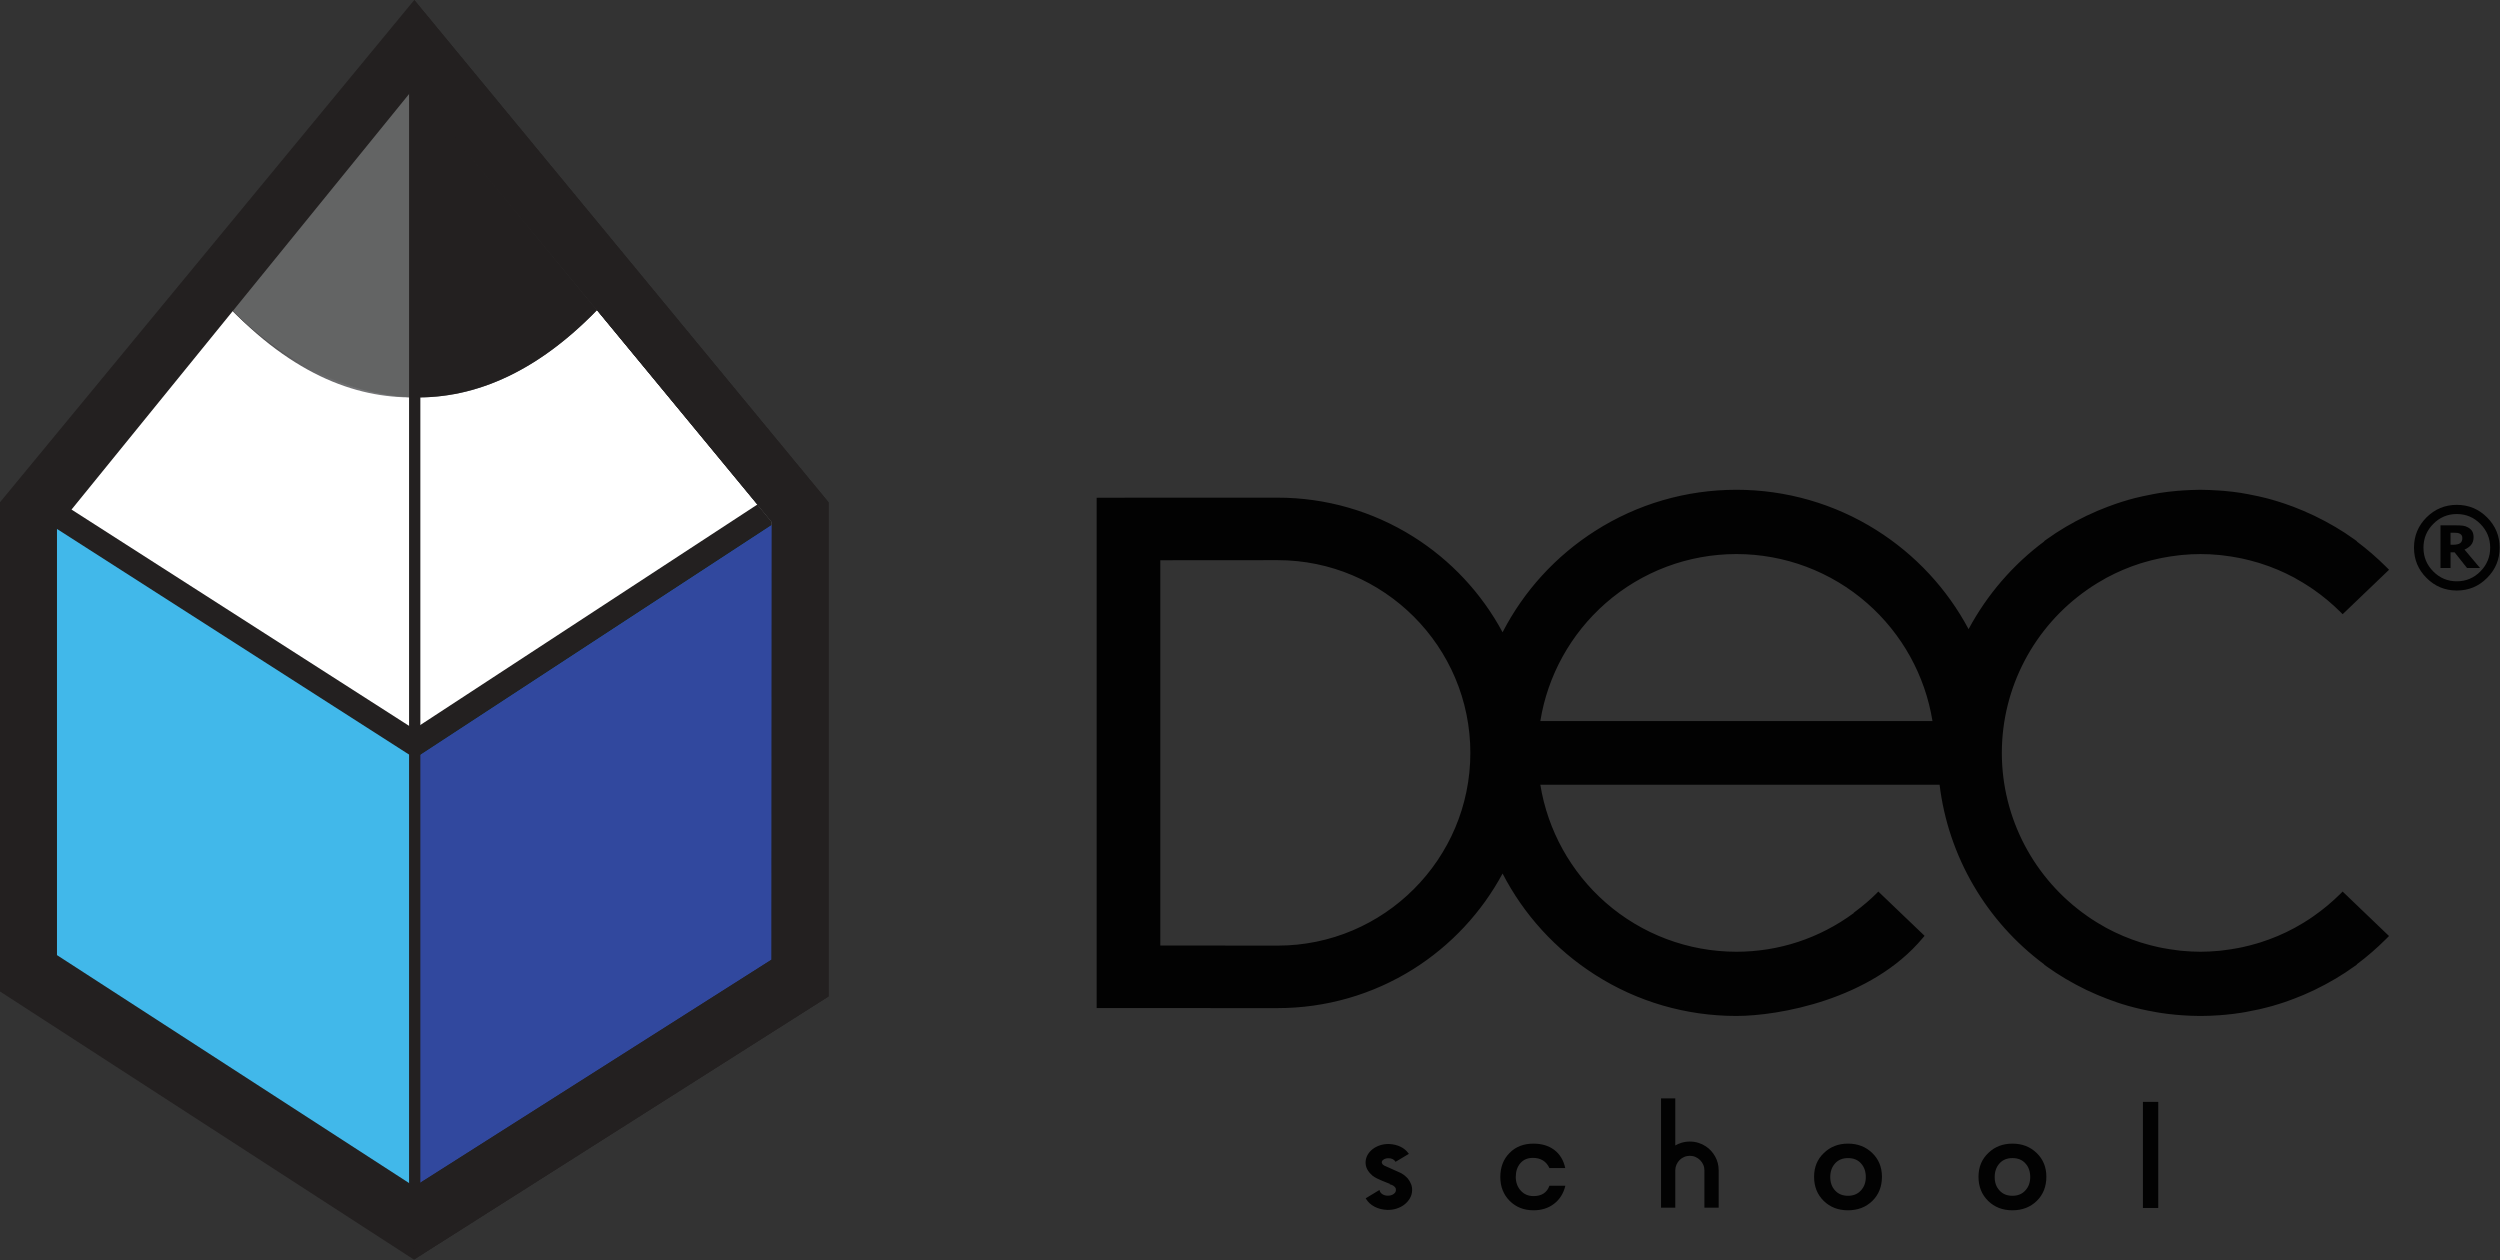 <?xml version="1.0" encoding="utf-8"?>
<!-- Generator: Adobe Illustrator 16.0.0, SVG Export Plug-In . SVG Version: 6.00 Build 0)  -->
<!DOCTYPE svg PUBLIC "-//W3C//DTD SVG 1.1//EN" "http://www.w3.org/Graphics/SVG/1.1/DTD/svg11.dtd">
<svg version="1.1" id="Layer_1" xmlns="http://www.w3.org/2000/svg" xmlns:xlink="http://www.w3.org/1999/xlink" x="0px" y="0px"
	 width="288.031px" height="145.198px" viewBox="0 0 288.031 145.198" enable-background="new 0 0 288.031 145.198"
	 xml:space="preserve">
<rect x="0" y="0" width="288.031" height="145.198" fill="#333333" stroke="none"/>
<g>
	<defs>
		<rect id="SVGID_1_" width="392.113" height="276.198"/>
	</defs>
	<clipPath id="SVGID_2_">
		<use xlink:href="#SVGID_1_"  overflow="visible"/>
	</clipPath>
	<g clip-path="url(#SVGID_2_)">
		<defs>
			<rect id="SVGID_3_" width="392.113" height="276.198"/>
		</defs>
		<clipPath id="SVGID_4_">
			<use xlink:href="#SVGID_3_"  overflow="visible"/>
		</clipPath>
		<path clip-path="url(#SVGID_4_)" fill="#020202" d="M215.703,132.839c-0.748-0.725-1.674-1.079-2.793-1.079
			c-1.102,0-2.029,0.354-2.775,1.079c-0.755,0.716-1.13,1.627-1.13,2.735c0,1.127,0.364,2.048,1.101,2.776
			c0.732,0.724,1.666,1.091,2.805,1.091s2.078-0.367,2.809-1.082c0.736-0.722,1.104-1.652,1.104-2.785
			C216.822,134.466,216.449,133.555,215.703,132.839 M214.4,137.155c-0.369,0.414-0.867,0.613-1.49,0.613
			c-0.621,0-1.119-0.199-1.488-0.613c-0.371-0.4-0.553-0.914-0.553-1.54c0-0.636,0.182-1.159,0.553-1.573
			c0.369-0.413,0.867-0.616,1.488-0.616c0.637,0,1.139,0.203,1.498,0.612c0.371,0.403,0.555,0.926,0.555,1.577
			C214.963,136.241,214.773,136.755,214.4,137.155"/>
		<path clip-path="url(#SVGID_4_)" fill="#020202" d="M234.646,132.839c-0.748-0.725-1.674-1.079-2.793-1.079
			c-1.102,0-2.029,0.354-2.775,1.079c-0.755,0.716-1.13,1.627-1.13,2.735c0,1.127,0.364,2.048,1.101,2.776
			c0.732,0.724,1.666,1.091,2.805,1.091s2.078-0.367,2.809-1.082c0.736-0.722,1.104-1.652,1.104-2.785
			C235.766,134.466,235.393,133.555,234.646,132.839 M233.344,137.155c-0.369,0.414-0.867,0.613-1.49,0.613
			c-0.621,0-1.118-0.199-1.488-0.613c-0.371-0.4-0.553-0.914-0.553-1.54c0-0.636,0.182-1.159,0.553-1.573
			c0.37-0.413,0.867-0.616,1.488-0.616c0.637,0,1.139,0.203,1.498,0.612c0.371,0.403,0.555,0.926,0.555,1.577
			C233.906,136.241,233.717,136.755,233.344,137.155"/>
		<path clip-path="url(#SVGID_4_)" fill="#020202" d="M180.347,136.615c-0.211,0.885-0.648,1.578-1.301,2.076
			c-0.652,0.505-1.441,0.75-2.365,0.75c-1.109,0-2.027-0.362-2.748-1.086c-0.717-0.722-1.078-1.64-1.078-2.749
			c0-1.137,0.355-2.055,1.06-2.768c0.702-0.717,1.618-1.078,2.75-1.078c0.952,0,1.748,0.236,2.381,0.705
			c0.664,0.491,1.09,1.196,1.291,2.113h-1.824c-0.361-0.782-1.002-1.176-1.904-1.176c-0.625,0-1.112,0.215-1.455,0.627
			c-0.35,0.409-0.518,0.941-0.518,1.577c0,0.614,0.188,1.136,0.563,1.558c0.38,0.429,0.875,0.64,1.482,0.64
			c0.934,0,1.545-0.394,1.832-1.189H180.347z"/>
		<path clip-path="url(#SVGID_4_)" fill="#020202" d="M162.124,135.852c0.151,0.186,0.27,0.39,0.355,0.609
			c0.087,0.219,0.125,0.451,0.114,0.693c-0.01,0.308-0.091,0.593-0.243,0.854c-0.15,0.261-0.349,0.49-0.597,0.686
			c-0.248,0.196-0.54,0.347-0.874,0.455c-0.335,0.106-0.685,0.155-1.052,0.146c-0.518-0.019-0.983-0.135-1.398-0.35
			c-0.416-0.214-0.731-0.499-0.947-0.854l1.392-0.84c0.053,0.168,0.172,0.31,0.355,0.427c0.183,0.116,0.399,0.175,0.647,0.175
			c0.28,0.01,0.525-0.059,0.736-0.203c0.211-0.145,0.316-0.324,0.316-0.539c0-0.065-0.006-0.112-0.017-0.14v-0.028
			c-0.011-0.019-0.016-0.035-0.016-0.049c0-0.014-0.005-0.03-0.016-0.049c-0.075-0.159-0.216-0.289-0.421-0.392
			c-0.031-0.019-0.08-0.038-0.146-0.056l0.017-0.014c-0.151-0.075-0.318-0.147-0.502-0.217c-0.183-0.07-0.369-0.144-0.558-0.224
			c-0.188-0.079-0.374-0.163-0.557-0.252c-0.184-0.089-0.357-0.194-0.518-0.315v-0.014l-0.049-0.042
			c-0.226-0.187-0.404-0.404-0.534-0.651c-0.129-0.247-0.188-0.511-0.178-0.791c0.011-0.28,0.087-0.542,0.227-0.784
			c0.14-0.243,0.325-0.453,0.558-0.63c0.232-0.177,0.504-0.317,0.816-0.42c0.313-0.102,0.649-0.149,1.004-0.14
			c0.463,0.019,0.881,0.117,1.254,0.294c0.371,0.177,0.665,0.416,0.881,0.714l-1.36,0.812c-0.063-0.102-0.169-0.191-0.314-0.266
			c-0.146-0.075-0.311-0.112-0.493-0.112c-0.249-0.01-0.462,0.042-0.64,0.154c-0.178,0.112-0.266,0.247-0.266,0.406
			c0,0.047,0.004,0.08,0.016,0.098c0.022,0.103,0.074,0.192,0.161,0.266c0.087,0.075,0.195,0.136,0.323,0.182
			c0.206,0.103,0.44,0.208,0.705,0.315c0.264,0.107,0.53,0.227,0.8,0.357c0.195,0.075,0.388,0.182,0.582,0.322l0.082,0.07
			C161.876,135.6,161.995,135.712,162.124,135.852"/>
		<path clip-path="url(#SVGID_4_)" fill="#020202" d="M159.911,139.397l-0.086-0.002c-0.533-0.019-1.017-0.141-1.443-0.361
			c-0.429-0.221-0.76-0.52-0.985-0.89l-0.052-0.086l1.586-0.957l0.038,0.121c0.047,0.145,0.149,0.267,0.313,0.373
			c0.167,0.105,0.367,0.159,0.594,0.159l0.053,0.001c0.236,0,0.447-0.064,0.627-0.187c0.183-0.126,0.271-0.275,0.271-0.457
			c0-0.074-0.008-0.099-0.01-0.104l-0.005-0.04c-0.011-0.025-0.016-0.049-0.016-0.072c-0.073-0.145-0.196-0.258-0.383-0.353
			c-0.021-0.012-0.057-0.028-0.128-0.049l-0.182-0.052l0.041-0.035c-0.11-0.05-0.228-0.098-0.352-0.145
			c-0.185-0.071-0.372-0.146-0.562-0.227c-0.185-0.077-0.375-0.163-0.562-0.254c-0.19-0.092-0.37-0.201-0.534-0.324l-0.04-0.03
			v-0.019l-0.015-0.012c-0.232-0.193-0.421-0.421-0.557-0.679c-0.136-0.264-0.201-0.547-0.189-0.842
			c0.012-0.295,0.093-0.575,0.24-0.83c0.146-0.253,0.342-0.476,0.584-0.659c0.239-0.184,0.524-0.33,0.846-0.436
			c0.297-0.097,0.617-0.146,0.951-0.146l0.086,0.001c0.479,0.019,0.912,0.122,1.295,0.303c0.385,0.184,0.693,0.435,0.92,0.746
			l0.063,0.087l-1.537,0.919l-0.052-0.083c-0.054-0.086-0.146-0.163-0.275-0.229c-0.131-0.068-0.281-0.102-0.448-0.102l-0.059-0.001
			c-0.202,0-0.38,0.047-0.527,0.141c-0.149,0.093-0.22,0.197-0.22,0.32c0,0.038,0.004,0.051,0.004,0.051l0.01,0.027
			c0.017,0.082,0.059,0.151,0.129,0.21c0.076,0.068,0.175,0.122,0.291,0.163c0.213,0.107,0.44,0.209,0.709,0.318
			c0.262,0.107,0.534,0.228,0.806,0.36c0.193,0.073,0.397,0.186,0.597,0.33l0.088,0.076c0.106,0.082,0.23,0.2,0.364,0.343
			c0.161,0.199,0.285,0.413,0.375,0.642c0.091,0.23,0.131,0.476,0.12,0.733c-0.01,0.321-0.096,0.624-0.255,0.9
			c-0.159,0.272-0.369,0.513-0.624,0.714c-0.254,0.202-0.559,0.361-0.905,0.471C160.593,139.347,160.257,139.397,159.911,139.397
			 M157.622,138.125c0.203,0.3,0.489,0.546,0.852,0.732c0.399,0.207,0.856,0.321,1.357,0.34l0.08,0.001
			c0.325,0,0.641-0.048,0.938-0.143c0.322-0.105,0.605-0.252,0.841-0.439c0.236-0.185,0.429-0.406,0.575-0.657
			c0.142-0.247,0.218-0.518,0.228-0.808c0.01-0.229-0.025-0.448-0.105-0.652c-0.082-0.209-0.198-0.405-0.341-0.584
			c-0.122-0.131-0.238-0.24-0.34-0.319l-0.085-0.075c-0.18-0.128-0.367-0.232-0.553-0.302c-0.275-0.134-0.543-0.253-0.802-0.359
			c-0.273-0.111-0.506-0.214-0.711-0.319c-0.129-0.045-0.248-0.112-0.344-0.195c-0.099-0.084-0.162-0.188-0.191-0.307
			c-0.014-0.033-0.022-0.075-0.022-0.133c0-0.194,0.106-0.359,0.314-0.49c0.18-0.113,0.393-0.171,0.634-0.171l0.063,0.002h0.001
			c0.194,0,0.375,0.041,0.534,0.123c0.124,0.064,0.223,0.138,0.296,0.223l1.184-0.709c-0.198-0.243-0.46-0.443-0.776-0.596
			c-0.357-0.169-0.767-0.265-1.215-0.284l-0.08-0.001c-0.312,0-0.611,0.046-0.889,0.137c-0.3,0.099-0.566,0.235-0.787,0.404
			c-0.22,0.169-0.399,0.37-0.531,0.601c-0.132,0.227-0.203,0.475-0.213,0.738c-0.012,0.26,0.045,0.509,0.166,0.741
			c0.123,0.233,0.294,0.442,0.508,0.619l0.086,0.083c0.143,0.104,0.298,0.197,0.461,0.276c0.182,0.087,0.366,0.171,0.553,0.25
			c0.188,0.079,0.373,0.153,0.555,0.222c0.185,0.071,0.357,0.145,0.511,0.221l0.138,0.069l-0.004,0.003l0.001,0.001
			c0.219,0.111,0.376,0.258,0.461,0.436c0.015,0.027,0.025,0.06,0.025,0.092l0.016,0.061c0.011,0.039,0.017,0.09,0.017,0.155
			c0,0.249-0.121,0.458-0.359,0.621c-0.215,0.148-0.463,0.222-0.74,0.222l-0.057-0.001c-0.262,0-0.498-0.063-0.697-0.19
			c-0.16-0.102-0.278-0.225-0.35-0.366L157.622,138.125z"/>
		<path clip-path="url(#SVGID_4_)" fill="#020202" d="M196.47,132.153c0.439,0.29,0.789,0.67,1.051,1.142
			c0.262,0.47,0.393,0.986,0.393,1.546v4.201h-1.443v-1.513v-2.688c0-0.243-0.047-0.471-0.139-0.686
			c-0.093-0.214-0.222-0.403-0.386-0.566c-0.162-0.164-0.352-0.292-0.567-0.385c-0.215-0.094-0.443-0.141-0.685-0.141
			c-0.243,0-0.475,0.047-0.694,0.141c-0.218,0.093-0.408,0.221-0.566,0.385c-0.159,0.163-0.285,0.352-0.379,0.566
			c-0.093,0.215-0.14,0.443-0.14,0.686v2.688v1.513h-1.442v-4.201v-8.19h1.442v5.502c0.252-0.168,0.531-0.298,0.833-0.392
			c0.303-0.092,0.619-0.139,0.946-0.139c0.326,0,0.64,0.047,0.945,0.139C195.941,131.855,196.218,131.985,196.47,132.153"/>
		<path clip-path="url(#SVGID_4_)" fill="#020202" d="M198.013,139.141h-1.643v-4.3c0-0.227-0.044-0.445-0.131-0.646
			c-0.089-0.202-0.211-0.382-0.365-0.536c-0.155-0.154-0.335-0.276-0.535-0.363c-0.404-0.176-0.89-0.176-1.3,0
			c-0.206,0.087-0.386,0.209-0.535,0.362c-0.15,0.153-0.27,0.334-0.359,0.537c-0.087,0.201-0.131,0.419-0.131,0.646v4.3h-1.642
			v-12.59h1.642v5.421c0.216-0.126,0.452-0.228,0.703-0.306c0.625-0.192,1.323-0.192,1.95,0c0.313,0.097,0.602,0.233,0.859,0.404
			c0.451,0.298,0.815,0.694,1.081,1.176c0.27,0.483,0.405,1.02,0.405,1.595V139.141z M196.57,138.942h1.242v-4.102
			c0-0.541-0.128-1.044-0.38-1.498c-0.251-0.454-0.593-0.826-1.018-1.107c-0.239-0.16-0.512-0.288-0.808-0.379
			c-0.587-0.18-1.245-0.18-1.831,0c-0.295,0.091-0.566,0.219-0.807,0.379l-0.156,0.104v-5.589h-1.241v12.191h1.241v-4.102
			c0-0.254,0.051-0.499,0.149-0.726c0.098-0.225,0.232-0.426,0.398-0.596c0.168-0.173,0.369-0.31,0.6-0.407
			c0.461-0.197,1.006-0.197,1.459,0c0.222,0.097,0.423,0.233,0.596,0.406c0.171,0.171,0.308,0.372,0.408,0.597
			c0.097,0.227,0.146,0.472,0.146,0.726V138.942z"/>
		<rect x="246.891" y="126.951" clip-path="url(#SVGID_4_)" fill="#020202" width="1.768" height="12.222"/>
		<path clip-path="url(#SVGID_4_)" fill="#020202" d="M253.441,116.865c-0.641-0.005-1.291-0.032-2.012-0.082
			c-0.238-0.019-0.461-0.028-0.67-0.056c-0.673-0.057-1.281-0.13-1.854-0.215c-0.194-0.028-0.383-0.065-0.574-0.102l-0.232-0.045
			c-0.381-0.064-0.759-0.146-1.133-0.227l-0.202-0.046c-0.247-0.055-0.493-0.108-0.739-0.177c-0.486-0.118-0.974-0.259-1.487-0.423
			c-0.336-0.104-0.688-0.226-1.119-0.376c-0.193-0.073-0.394-0.146-0.581-0.218c-0.757-0.285-1.492-0.594-2.198-0.925l-0.067-0.037
			c-0.04-0.02-0.084-0.037-0.124-0.065c-1.634-0.781-3.161-1.686-4.539-2.675l-0.143-0.106l0.016-0.023
			c-6.772-4.962-11.191-12.538-12.151-20.844h-46.384c1.696,11.203,11.469,19.619,22.811,19.619c4.949,0,9.683-1.574,13.699-4.543
			v-0.043l0.075-0.056c0.957-0.715,1.759-1.401,2.447-2.086l0.133-0.129l5.063,4.844l-0.111,0.135
			c-5.883,7.042-16.51,8.901-21.306,8.901c-11.507,0-21.793-6.362-26.942-16.631c-5.058,9.71-14.955,15.725-25.918,15.725
			c-0.197,0-20.383-0.008-20.479-0.008l-0.183-0.004V57.533l0.183-0.003c0.089,0,20.282-0.006,20.479-0.006
			c10.963,0,20.86,6.016,25.918,15.726c5.149-10.27,15.435-16.634,26.942-16.634c11.325,0,21.534,6.228,26.747,16.274
			c2.143-4.124,5.242-7.734,8.978-10.47l0.127-0.13c1.378-0.991,2.905-1.897,4.543-2.684c0.04-0.022,0.089-0.041,0.128-0.063
			l0.063-0.023c0.694-0.332,1.43-0.649,2.194-0.936c0.188-0.073,0.388-0.146,0.581-0.217c0.368-0.13,0.74-0.26,1.119-0.375
			c0.522-0.167,1.013-0.306,1.487-0.429c0.275-0.069,0.555-0.133,0.836-0.194l0.105-0.025c0.374-0.082,0.752-0.157,1.133-0.227
			l0.275-0.051c0.176-0.035,0.354-0.065,0.531-0.094c0.563-0.086,1.174-0.158,1.858-0.222c0.204-0.017,0.421-0.034,0.63-0.05
			c0.76-0.05,1.408-0.079,2.02-0.081l0.13-0.003l0.056,0.003c0.631,0.002,1.29,0.031,2.021,0.078
			c0.22,0.017,0.443,0.032,0.664,0.053c0.681,0.064,1.287,0.136,1.851,0.222c0.177,0.029,0.353,0.059,0.53,0.094l0.279,0.051
			c0.381,0.07,0.756,0.145,1.127,0.227l0.08,0.02c0.291,0.062,0.578,0.126,0.867,0.199c0.473,0.123,0.961,0.262,1.488,0.429
			c0.413,0.124,0.813,0.266,1.12,0.375c0.149,0.055,0.302,0.114,0.452,0.168l0.134,0.049c0.748,0.285,1.483,0.598,2.192,0.936
			l0.19,0.086c1.638,0.793,3.169,1.695,4.54,2.684l0.152,0.111l-0.02,0.027c1.237,0.898,2.436,1.934,3.577,3.078l0.134,0.137
			l-5.078,4.857l-0.131-0.127c-0.961-0.953-2.007-1.828-3.107-2.596l-0.116-0.083c-0.123-0.08-0.24-0.163-0.358-0.241
			c-0.482-0.314-0.968-0.608-1.443-0.877l-0.146-0.084c-0.063-0.037-0.117-0.07-0.179-0.102c-1.245-0.669-2.569-1.231-3.935-1.665
			c-0.084-0.024-0.371-0.105-0.371-0.105c-0.558-0.168-1.129-0.317-1.705-0.442c-0.166-0.035-0.33-0.068-0.494-0.1
			c-0.523-0.103-1.098-0.191-1.741-0.267c-0.069-0.008-0.125-0.014-0.188-0.024c-0.084-0.011-0.168-0.021-0.256-0.029
			c-0.775-0.074-1.5-0.109-2.209-0.109c-0.711,0-1.433,0.035-2.211,0.109c-0.084,0.008-0.174,0.022-0.252,0.029l-0.188,0.024
			c-0.641,0.076-1.213,0.164-1.738,0.267c-0.166,0.032-0.334,0.065-0.492,0.1c-0.58,0.125-1.152,0.274-1.708,0.442
			c0,0-0.31,0.087-0.374,0.109c-1.371,0.43-2.691,0.992-3.937,1.663c-0.062,0.034-0.118,0.067-0.182,0.104
			c-0.045,0.026-0.09,0.053-0.14,0.08c-0.51,0.288-0.993,0.582-1.444,0.877c-0.158,0.106-0.315,0.215-0.474,0.324
			c-6.219,4.327-9.938,11.415-9.938,18.966c0,7.548,3.719,14.639,9.938,18.962c0.177,0.121,0.323,0.223,0.474,0.328
			c0.445,0.292,0.93,0.583,1.444,0.875c0.05,0.03,0.096,0.053,0.149,0.086c0.06,0.036,0.11,0.063,0.172,0.102
			c1.249,0.666,2.573,1.225,3.937,1.664c0.078,0.022,0.158,0.041,0.24,0.066l0.131,0.036c0.559,0.169,1.131,0.315,1.711,0.443
			c0.16,0.037,0.328,0.068,0.492,0.105c0.533,0.102,1.104,0.19,1.745,0.262l0.175,0.022c0.084,0.012,0.174,0.025,0.258,0.032
			c0.789,0.079,1.512,0.116,2.211,0.116s1.42-0.037,2.209-0.116c0.088-0.007,0.172-0.02,0.256-0.032l0.188-0.022
			c0.636-0.072,1.208-0.16,1.741-0.262c0.164-0.037,0.328-0.068,0.494-0.105c0.576-0.128,1.147-0.274,1.705-0.443l0.043-0.01
			c0.107-0.033,0.217-0.063,0.328-0.092c1.365-0.439,2.689-0.998,3.935-1.664c0.054-0.029,0.11-0.066,0.17-0.098
			c0.05-0.031,0.103-0.06,0.155-0.09c0.484-0.274,0.968-0.566,1.443-0.875c0.108-0.072,0.217-0.152,0.328-0.224l0.146-0.104
			c1.101-0.769,2.154-1.638,3.107-2.591l0.131-0.129l5.078,4.857l-0.134,0.133c-1.142,1.148-2.34,2.18-3.577,3.087l-0.133,0.134
			c-1.371,0.989-2.902,1.894-4.54,2.679c-0.034,0.024-0.19,0.086-0.19,0.086c-0.717,0.343-1.457,0.655-2.192,0.937l-0.065,0.022
			c-0.172,0.07-0.345,0.138-0.521,0.196c-0.435,0.15-0.784,0.272-1.12,0.376c-0.518,0.164-1.001,0.305-1.488,0.423
			c-0.254,0.069-0.509,0.122-0.771,0.182l-0.168,0.041c-0.379,0.081-0.754,0.163-1.135,0.227l-0.238,0.045
			c-0.188,0.037-0.377,0.074-0.571,0.102c-0.571,0.085-1.176,0.158-1.851,0.215c-0.221,0.028-0.444,0.037-0.664,0.056
			c-0.727,0.05-1.375,0.077-1.989,0.082h-0.088H253.441z M147.197,109.136c12.353,0,22.394-10.048,22.394-22.393
			c0-12.348-10.041-22.393-22.394-22.393c-0.047,0-8.894,0.004-13.702,0.008v44.765C138.304,109.13,147.15,109.136,147.197,109.136
			 M222.864,83.261c-1.7-11.201-11.468-19.616-22.807-19.616c-11.342,0-21.115,8.415-22.811,19.616H222.864z"/>
		<path clip-path="url(#SVGID_4_)" fill="#020202" d="M253.543,56.805c0.035,0,0.065,0.004,0.088,0.004
			c0.664,0.002,1.324,0.032,1.979,0.077c0.22,0.016,0.438,0.032,0.655,0.052c0.621,0.055,1.23,0.128,1.848,0.222
			c0.266,0.039,0.534,0.094,0.797,0.143c0.379,0.068,0.756,0.144,1.127,0.227c0.316,0.066,0.625,0.137,0.934,0.216
			c0.496,0.126,0.99,0.27,1.48,0.424c0.379,0.117,0.748,0.244,1.114,0.375c0.194,0.069,0.388,0.145,0.584,0.215
			c0.737,0.281,1.464,0.593,2.177,0.929c0.063,0.026,0.125,0.057,0.184,0.085c1.584,0.765,3.103,1.648,4.519,2.668l-0.019,0.029
			c1.324,0.953,2.556,2.019,3.701,3.169l-4.808,4.599c-0.966-0.959-2.015-1.837-3.134-2.617c-0.163-0.11-0.314-0.22-0.479-0.325
			c-0.472-0.312-0.959-0.607-1.451-0.884c-0.115-0.059-0.221-0.127-0.33-0.188c-1.254-0.678-2.586-1.239-3.969-1.678
			c-0.123-0.036-0.242-0.07-0.369-0.107c-0.563-0.169-1.142-0.318-1.723-0.444c-0.168-0.037-0.33-0.068-0.496-0.102
			c-0.578-0.114-1.166-0.201-1.759-0.271c-0.146-0.014-0.291-0.039-0.446-0.051c-0.734-0.072-1.47-0.112-2.226-0.112
			c-0.755,0-1.493,0.04-2.229,0.112c-0.15,0.012-0.297,0.037-0.443,0.051c-0.596,0.07-1.178,0.157-1.756,0.271
			c-0.17,0.034-0.334,0.065-0.498,0.102c-0.58,0.126-1.157,0.275-1.721,0.444c-0.125,0.037-0.252,0.071-0.371,0.107
			c-1.38,0.439-2.708,1-3.967,1.678c-0.114,0.061-0.217,0.129-0.329,0.188c-0.497,0.277-0.982,0.572-1.456,0.884
			c-0.161,0.105-0.316,0.215-0.477,0.325c-6.045,4.208-10.015,11.196-10.015,19.121c0,7.919,3.97,14.912,10.015,19.121
			c0.16,0.107,0.315,0.217,0.477,0.326c0.474,0.311,0.959,0.603,1.456,0.88c0.112,0.062,0.215,0.129,0.329,0.189
			c1.259,0.675,2.587,1.238,3.967,1.675c0.119,0.037,0.246,0.074,0.371,0.111c0.563,0.17,1.141,0.315,1.721,0.445
			c0.164,0.036,0.328,0.064,0.498,0.1c0.578,0.109,1.16,0.201,1.756,0.271c0.146,0.016,0.293,0.041,0.443,0.053
			c0.736,0.072,1.475,0.113,2.229,0.113c0.756,0,1.491-0.041,2.226-0.113c0.155-0.012,0.301-0.037,0.446-0.053
			c0.593-0.07,1.181-0.162,1.759-0.271c0.166-0.036,0.328-0.064,0.496-0.1c0.581-0.13,1.159-0.275,1.723-0.445
			c0.127-0.037,0.246-0.074,0.369-0.111c1.383-0.437,2.715-1,3.969-1.675c0.109-0.06,0.215-0.127,0.33-0.189
			c0.492-0.277,0.979-0.569,1.451-0.88c0.164-0.109,0.315-0.219,0.479-0.326c1.119-0.784,2.168-1.658,3.134-2.618l4.808,4.596
			c-1.146,1.154-2.377,2.223-3.701,3.169l0.019,0.032c-1.416,1.02-2.935,1.9-4.519,2.666c-0.059,0.029-0.121,0.057-0.184,0.09
			c-0.713,0.336-1.439,0.644-2.177,0.923c-0.196,0.073-0.39,0.145-0.584,0.217c-0.366,0.128-0.735,0.254-1.114,0.372
			c-0.49,0.158-0.984,0.296-1.48,0.422c-0.309,0.082-0.617,0.154-0.934,0.218c-0.371,0.086-0.748,0.159-1.127,0.228
			c-0.263,0.049-0.531,0.104-0.797,0.145c-0.617,0.094-1.227,0.162-1.848,0.217c-0.217,0.024-0.436,0.036-0.655,0.056
			c-0.655,0.04-1.315,0.073-1.979,0.077h-0.088h-0.021h-0.024h-0.084c-0.668-0.004-1.326-0.037-1.976-0.077
			c-0.218-0.02-0.442-0.032-0.66-0.056c-0.622-0.055-1.235-0.123-1.84-0.217c-0.272-0.041-0.537-0.096-0.804-0.145
			c-0.379-0.069-0.754-0.142-1.127-0.228c-0.313-0.064-0.627-0.136-0.936-0.218c-0.498-0.126-0.992-0.264-1.483-0.422
			c-0.373-0.118-0.738-0.244-1.107-0.372c-0.197-0.072-0.392-0.144-0.581-0.217c-0.739-0.279-1.471-0.587-2.177-0.923
			c-0.07-0.033-0.127-0.061-0.188-0.09c-1.587-0.766-3.106-1.646-4.518-2.666l0.017-0.032c-6.685-4.824-11.289-12.352-12.236-20.977
			h-46.77c1.606,11.299,11.289,19.993,23.029,19.993c5.213,0,10.009-1.735,13.888-4.638v-0.037c0.866-0.649,1.705-1.348,2.468-2.106
			l4.807,4.596c-5.43,6.503-15.416,8.832-21.162,8.832c-11.848,0-22.083-6.875-26.935-16.857
			c-4.787,9.464-14.591,15.952-25.925,15.952c-0.085,0-20.386-0.003-20.475-0.003v-3.916v-2.545V64.176v-4.895v-1.562
			c0.089,0,20.39-0.007,20.475-0.007c11.334,0,21.138,6.494,25.925,15.957c4.851-9.981,15.087-16.864,26.935-16.864
			c11.695,0,21.822,6.716,26.748,16.494c2.177-4.307,5.35-8.023,9.229-10.828l-0.017-0.029c1.411-1.02,2.931-1.903,4.518-2.668
			c0.062-0.028,0.118-0.059,0.188-0.085c0.706-0.336,1.438-0.648,2.177-0.929c0.189-0.072,0.384-0.146,0.581-0.215
			c0.369-0.131,0.734-0.258,1.107-0.375c0.491-0.154,0.985-0.298,1.483-0.424c0.309-0.079,0.623-0.15,0.936-0.216
			c0.373-0.083,0.748-0.159,1.127-0.227c0.267-0.049,0.531-0.104,0.804-0.143c0.604-0.094,1.218-0.167,1.84-0.222
			c0.218-0.02,0.442-0.036,0.66-0.052c0.649-0.045,1.308-0.075,1.976-0.077c0.028,0,0.053-0.004,0.084-0.004h0.018H253.543
			 M177.028,83.448h46.056c-1.603-11.297-11.287-19.991-23.027-19.991C188.317,63.457,178.634,72.151,177.028,83.448
			 M147.197,109.324c12.473,0,22.582-10.113,22.582-22.581c0-12.471-10.109-22.583-22.582-22.583c-0.046,0-9.126,0.006-13.891,0.01
			v45.142C138.071,109.318,147.151,109.324,147.197,109.324 M253.543,56.428h-0.021h-0.024c-0.017,0-0.037,0.004-0.06,0.004h-0.024
			c-0.613,0.003-1.263,0.03-2.006,0.078l-0.025,0.003c-0.211,0.016-0.424,0.03-0.637,0.049c-0.691,0.063-1.295,0.135-1.865,0.224
			c-0.182,0.031-0.361,0.064-0.539,0.095c-0.09,0.018-0.18,0.037-0.272,0.051c-0.422,0.078-0.795,0.154-1.14,0.23l-0.11,0.025
			c-0.274,0.061-0.562,0.122-0.843,0.194c-0.473,0.124-0.97,0.265-1.501,0.432c-0.414,0.127-0.813,0.269-1.118,0.38
			c-0.201,0.069-0.394,0.142-0.589,0.216c-0.764,0.29-1.511,0.606-2.209,0.941l-0.053,0.023c-0.049,0.022-0.098,0.043-0.142,0.067
			c-1.64,0.789-3.182,1.701-4.566,2.699l-0.286,0.203l0.017,0.028c-3.601,2.671-6.605,6.152-8.725,10.116
			c-2.487-4.661-6.151-8.599-10.635-11.419c-4.818-3.033-10.392-4.639-16.113-4.639c-5.801,0-11.432,1.642-16.291,4.749
			c-4.528,2.889-8.199,6.911-10.651,11.667c-2.418-4.497-5.965-8.297-10.301-11.021c-4.673-2.933-10.072-4.487-15.617-4.487
			c-0.197,0-20.39,0.006-20.481,0.006l-0.369,0.01v0.367v1.562v4.895v45.129v2.545v3.916v0.372l0.371,0.005
			c0.089,0,20.282,0.004,20.479,0.004c5.545,0,10.944-1.553,15.617-4.485c4.336-2.728,7.883-6.528,10.301-11.021
			c2.452,4.754,6.123,8.774,10.651,11.662c4.859,3.113,10.49,4.748,16.291,4.748c4.83,0,15.52-1.869,21.451-8.965l0.228-0.268
			l-0.254-0.242l-4.81-4.604l-0.266-0.255l-0.257,0.262c-0.687,0.68-1.479,1.36-2.431,2.069l-0.148,0.116v0.036
			c-3.964,2.916-8.635,4.452-13.514,4.452c-5.551,0-10.898-2.011-15.071-5.666c-4.013-3.521-6.677-8.33-7.52-13.576h45.999
			c0.996,8.238,5.372,15.745,12.064,20.707l-0.017,0.022l0.286,0.205c1.385,0.995,2.927,1.91,4.572,2.705
			c0.037,0.018,0.077,0.036,0.126,0.059l0.063,0.027c0.712,0.336,1.447,0.653,2.209,0.939c0.195,0.075,0.388,0.145,0.589,0.217
			c0.43,0.161,0.784,0.276,1.118,0.384c0.521,0.159,1.011,0.304,1.501,0.422c0.25,0.069,0.498,0.122,0.744,0.179l0.209,0.044
			c0.371,0.082,0.754,0.164,1.138,0.227l0.233,0.045c0.186,0.037,0.379,0.074,0.574,0.1c0.576,0.091,1.192,0.168,1.871,0.228
			c0.213,0.018,0.426,0.033,0.645,0.05l0.018,0.003c0.729,0.051,1.385,0.074,1.998,0.078h0.025h0.066h0.024h0.021h0.07h0.018
			c0.617-0.004,1.275-0.027,2.006-0.078c0.224-0.02,0.443-0.035,0.666-0.053c0.672-0.06,1.287-0.137,1.865-0.228
			c0.192-0.026,0.379-0.063,0.569-0.095l0.244-0.05c0.362-0.063,0.733-0.137,1.135-0.227l0.177-0.037
			c0.256-0.055,0.516-0.117,0.768-0.186c0.496-0.118,0.984-0.263,1.509-0.429c0.325-0.098,0.687-0.216,1.123-0.377
			c0.177-0.061,0.347-0.125,0.521-0.194l0.063-0.023c0.748-0.279,1.487-0.594,2.211-0.939c0.03-0.014,0.06-0.027,0.083-0.037
			c0.036-0.018,0.072-0.035,0.109-0.053c1.645-0.791,3.189-1.706,4.566-2.701l0.305-0.218l-0.018-0.022
			c1.182-0.881,2.344-1.889,3.448-2.994l0.265-0.272l-0.277-0.262l-4.803-4.604l-0.267-0.255l-0.257,0.262
			c-0.95,0.94-1.989,1.809-3.09,2.575l-0.146,0.102c-0.105,0.073-0.212,0.147-0.322,0.219c-0.467,0.312-0.945,0.6-1.431,0.867
			c-0.052,0.031-0.106,0.063-0.159,0.092c-0.057,0.031-0.109,0.067-0.162,0.092c-1.232,0.668-2.552,1.221-3.902,1.65
			c-0.106,0.038-0.215,0.067-0.326,0.097l-0.034,0.013c-0.563,0.166-1.132,0.31-1.7,0.437c-0.166,0.029-0.328,0.067-0.488,0.099
			c-0.535,0.102-1.098,0.188-1.728,0.268c-0.062,0.004-0.131,0.01-0.188,0.022c-0.09,0.005-0.168,0.018-0.252,0.031
			c-0.781,0.072-1.5,0.109-2.19,0.109c-0.692,0-1.407-0.037-2.192-0.109c-0.082-0.013-0.174-0.026-0.258-0.031
			c-0.057-0.012-0.119-0.018-0.182-0.022c-0.629-0.08-1.195-0.166-1.729-0.268c-0.156-0.032-0.322-0.07-0.482-0.099
			c-0.576-0.127-1.145-0.271-1.698-0.437l-0.132-0.043c-0.08-0.017-0.159-0.04-0.238-0.067c-1.348-0.429-2.662-0.982-3.898-1.65
			c-0.059-0.031-0.115-0.061-0.171-0.092c-0.048-0.029-0.101-0.061-0.152-0.092c-0.508-0.284-0.988-0.576-1.431-0.867
			c-0.151-0.096-0.297-0.201-0.441-0.305l-0.025-0.016c-6.171-4.294-9.857-11.324-9.857-18.811c0-7.487,3.687-14.52,9.857-18.812
			c0.155-0.109,0.309-0.215,0.467-0.321c0.444-0.295,0.929-0.586,1.436-0.868c0.047-0.027,0.094-0.054,0.144-0.086
			c0.056-0.035,0.116-0.066,0.175-0.099c1.235-0.666,2.548-1.221,3.902-1.652c0.063-0.018,0.135-0.04,0.204-0.057l0.162-0.05
			c0.554-0.165,1.122-0.312,1.694-0.434c0.164-0.036,0.33-0.07,0.486-0.1c0.528-0.104,1.092-0.191,1.729-0.268
			c0.063-0.006,0.125-0.014,0.189-0.021c0.076-0.01,0.168-0.024,0.25-0.03c0.77-0.076,1.489-0.109,2.192-0.109
			c0.706,0,1.42,0.033,2.19,0.109c0.084,0.006,0.162,0.02,0.252,0.028c0.058,0.009,0.127,0.017,0.188,0.023
			c0.634,0.077,1.203,0.164,1.728,0.268c0.162,0.03,0.322,0.064,0.488,0.097c0.568,0.125,1.137,0.272,1.693,0.437l0.109,0.03
			c0.082,0.028,0.174,0.053,0.258,0.08c1.357,0.428,2.67,0.983,3.908,1.649c0.051,0.028,0.11,0.063,0.164,0.097
			c0.055,0.03,0.1,0.057,0.151,0.088c0.479,0.264,0.96,0.557,1.431,0.868c0.125,0.078,0.236,0.158,0.354,0.24l0.121,0.081
			c1.095,0.762,2.134,1.628,3.084,2.575l0.257,0.258l0.267-0.254l4.803-4.602l0.277-0.263l-0.265-0.27
			c-1.104-1.104-2.267-2.11-3.448-2.991l0.018-0.026l-0.305-0.219c-1.377-0.997-2.922-1.906-4.574-2.702
			c-0.029-0.015-0.065-0.035-0.102-0.048l-0.083-0.039c-0.711-0.34-1.459-0.653-2.206-0.941l-0.132-0.05
			c-0.151-0.058-0.304-0.112-0.464-0.166c-0.305-0.111-0.7-0.253-1.123-0.38c-0.527-0.167-1.02-0.308-1.502-0.432
			c-0.288-0.072-0.579-0.139-0.87-0.202l-0.074-0.017c-0.372-0.082-0.747-0.157-1.135-0.23c-0.101-0.018-0.188-0.033-0.287-0.051
			c-0.175-0.034-0.351-0.067-0.526-0.095c-0.57-0.089-1.18-0.161-1.865-0.224c-0.223-0.019-0.442-0.033-0.662-0.049
			c-0.746-0.051-1.404-0.078-2.01-0.081h-0.022C253.586,56.432,253.565,56.428,253.543,56.428 M177.466,83.072
			c0.843-5.245,3.507-10.052,7.52-13.574c4.172-3.654,9.52-5.664,15.071-5.664c5.545,0,10.9,2.01,15.066,5.664
			c4.018,3.522,6.676,8.329,7.523,13.574H177.466z M133.682,64.547c4.847-0.008,13.469-0.01,13.515-0.01
			c12.246,0,22.206,9.961,22.206,22.206c0,12.242-9.96,22.204-22.206,22.204c-0.046,0-8.668-0.005-13.515-0.013V64.547z"/>
		<g opacity="0.7" clip-path="url(#SVGID_4_)">
			<g>
				<defs>
					<rect id="SVGID_5_" x="126.722" y="56.805" width="264.602" height="219.393"/>
				</defs>
				<clipPath id="SVGID_6_">
					<use xlink:href="#SVGID_5_"  overflow="visible"/>
				</clipPath>
			</g>
		</g>
		<path clip-path="url(#SVGID_4_)" fill="#020202" d="M287.99,63.098c0,1.364-0.485,2.526-1.45,3.488
			c-0.957,0.967-2.125,1.45-3.487,1.45c-1.359,0-2.523-0.483-3.49-1.45c-0.961-0.962-1.441-2.124-1.441-3.488
			c0-1.359,0.48-2.523,1.441-3.488c0.967-0.961,2.131-1.445,3.49-1.445c1.362,0,2.53,0.484,3.487,1.445
			C287.505,60.574,287.99,61.738,287.99,63.098 M286.9,63.098c0-1.058-0.377-1.97-1.125-2.732c-0.754-0.76-1.658-1.143-2.723-1.143
			c-1.061,0-1.964,0.383-2.716,1.143c-0.754,0.762-1.123,1.674-1.123,2.732c0,1.063,0.369,1.974,1.123,2.733
			c0.752,0.763,1.655,1.142,2.716,1.142c1.064,0,1.969-0.379,2.723-1.142C286.523,65.071,286.9,64.161,286.9,63.098 M285.727,65.438
			h-1.498l-1.426-1.803h-0.47v1.803h-1.159v-4.911h1.791c0.325,0,0.594,0.012,0.795,0.039c0.205,0.027,0.398,0.093,0.602,0.205
			c0.217,0.129,0.381,0.28,0.479,0.457c0.096,0.176,0.146,0.397,0.146,0.668c0,0.364-0.098,0.66-0.291,0.889
			c-0.194,0.226-0.451,0.406-0.754,0.534L285.727,65.438z M283.691,61.986c0-0.102-0.016-0.197-0.062-0.281
			c-0.045-0.089-0.114-0.155-0.211-0.21c-0.084-0.05-0.187-0.081-0.298-0.097s-0.247-0.021-0.42-0.021h-0.368v1.383h0.284
			c0.17,0,0.334-0.011,0.479-0.042c0.155-0.027,0.266-0.076,0.355-0.146c0.076-0.061,0.145-0.136,0.179-0.234
			C283.676,62.245,283.691,62.127,283.691,61.986"/>
		<g opacity="0.7" clip-path="url(#SVGID_4_)">
			<g>
				<defs>
					<rect id="SVGID_7_" x="127.511" y="56.805" width="264.602" height="219.393"/>
				</defs>
				<clipPath id="SVGID_8_">
					<use xlink:href="#SVGID_7_"  overflow="visible"/>
				</clipPath>
			</g>
		</g>
		<polygon clip-path="url(#SVGID_4_)" fill="#FFDA92" points="91.263,59.286 47.756,6.541 4.25,59.286 4.25,111.314 47.729,139.481 
			91.263,111.852 		"/>
		<polygon clip-path="url(#SVGID_4_)" fill="#FFFFFF" points="47.717,139.168 91.223,111.557 91.223,58.991 47.717,6.245 
			47.717,61.512 		"/>
		<polygon clip-path="url(#SVGID_4_)" fill="#FFFFFF" points="47.69,139.152 47.717,139.136 47.717,61.479 47.717,6.212 
			4.211,58.958 4.211,110.985 		"/>
	</g>
	<g clip-path="url(#SVGID_2_)">
		<defs>
			<path id="SVGID_9_" d="M6.592,110.041V60.127l41.165-49.906l41.164,49.906v50.438l-41.179,26.134L6.592,110.041z M1.909,58.445
				v54.142l45.807,29.676l45.889-29.125V58.445L47.757,2.861L1.909,58.445z"/>
		</defs>
		<clipPath id="SVGID_10_">
			<use xlink:href="#SVGID_9_"  overflow="visible"/>
		</clipPath>
		
			<linearGradient id="SVGID_11_" gradientUnits="userSpaceOnUse" x1="-4.882813e-004" y1="276.198" x2="1" y2="276.198" gradientTransform="matrix(91.696 0 0 -91.696 1.938 25398.766)">
			<stop  offset="0" style="stop-color:#232020"/>
			<stop  offset="0.54" style="stop-color:#232020"/>
			<stop  offset="0.602" style="stop-color:#262323"/>
			<stop  offset="0.674" style="stop-color:#2D2B2B"/>
			<stop  offset="0.75" style="stop-color:#393737"/>
			<stop  offset="0.829" style="stop-color:#494848"/>
			<stop  offset="0.911" style="stop-color:#606060"/>
			<stop  offset="0.994" style="stop-color:#7C7E80"/>
			<stop  offset="1" style="stop-color:#7F8183"/>
		</linearGradient>
		<rect x="1.909" y="2.861" clip-path="url(#SVGID_10_)" fill="url(#SVGID_11_)" width="91.696" height="139.402"/>
	</g>
	<g clip-path="url(#SVGID_2_)">
		<defs>
			<rect id="SVGID_12_" width="392.113" height="276.198"/>
		</defs>
		<clipPath id="SVGID_13_">
			<use xlink:href="#SVGID_12_"  overflow="visible"/>
		</clipPath>
		<polygon clip-path="url(#SVGID_13_)" fill="#232020" points="90.766,55.832 90.766,108.398 47.232,136.027 3.753,107.86 
			3.753,55.832 47.708,83.999 		"/>
	</g>
	<g clip-path="url(#SVGID_2_)">
		<defs>
			<polygon id="SVGID_14_" points="47.724,87.453 3.77,59.286 3.77,111.314 47.249,139.481 90.782,111.852 90.782,59.286 			"/>
		</defs>
		<clipPath id="SVGID_15_">
			<use xlink:href="#SVGID_14_"  overflow="visible"/>
		</clipPath>
		
			<radialGradient id="SVGID_16_" cx="0" cy="276.198" r="1" gradientTransform="matrix(-47.078 0 0 47.078 86.031 -12909.942)" gradientUnits="userSpaceOnUse">
			<stop  offset="0" style="stop-color:#009ADE"/>
			<stop  offset="0.237" style="stop-color:#009ADE"/>
			<stop  offset="1" style="stop-color:#0054A6"/>
		</radialGradient>
		<rect x="3.77" y="59.286" clip-path="url(#SVGID_15_)" fill="url(#SVGID_16_)" width="87.012" height="80.195"/>
	</g>
	<g clip-path="url(#SVGID_2_)">
		<defs>
			<path id="SVGID_17_" d="M25.061,33.99c0,0,21.78,26.552,45.336,0L47.757,6.541L25.061,33.99z"/>
		</defs>
		<clipPath id="SVGID_18_">
			<use xlink:href="#SVGID_17_"  overflow="visible"/>
		</clipPath>
		
			<linearGradient id="SVGID_19_" gradientUnits="userSpaceOnUse" x1="0" y1="276.196" x2="1" y2="276.196" gradientTransform="matrix(-8.724 44.132 44.132 8.724 -12136.035 -2402.729)">
			<stop  offset="0" style="stop-color:#232020"/>
			<stop  offset="0.429" style="stop-color:#232020"/>
			<stop  offset="1" style="stop-color:#949699"/>
		</linearGradient>
		<polygon clip-path="url(#SVGID_18_)" fill="url(#SVGID_19_)" points="80.67,8.572 68.692,69.167 14.788,58.512 26.766,-2.083 		
			"/>
	</g>
	<g clip-path="url(#SVGID_2_)">
		<defs>
			<rect id="SVGID_20_" width="392.113" height="276.198"/>
		</defs>
		<clipPath id="SVGID_21_">
			<use xlink:href="#SVGID_20_"  overflow="visible"/>
		</clipPath>
		<path clip-path="url(#SVGID_21_)" fill="#232020" d="M47.729,45.784c6.823,0.132,14.641-2.747,22.668-11.794L47.756,6.541
			l-0.027,0.033V45.784z"/>
	</g>
	<g clip-path="url(#SVGID_2_)">
		<defs>
			<path id="SVGID_22_" d="M25.088,33.986c8.027,9.046,15.846,11.925,22.669,11.793V6.569L47.73,6.536L25.088,33.986z"/>
		</defs>
		<clipPath id="SVGID_23_">
			<use xlink:href="#SVGID_22_"  overflow="visible"/>
		</clipPath>
		
			<linearGradient id="SVGID_24_" gradientUnits="userSpaceOnUse" x1="0" y1="276.225" x2="1" y2="276.225" gradientTransform="matrix(8.642 43.717 -43.717 8.642 12108.689 -2378.432)">
			<stop  offset="0" style="stop-color:#232020"/>
			<stop  offset="0.429" style="stop-color:#232020"/>
			<stop  offset="1" style="stop-color:#949699"/>
		</linearGradient>
		<polygon clip-path="url(#SVGID_23_)" fill="url(#SVGID_24_)" points="17.597,8.017 25.94,50.224 55.248,44.431 46.904,2.224 		"/>
	</g>
	<g clip-path="url(#SVGID_2_)">
		<defs>
			<path id="SVGID_25_" d="M6.565,110.041V60.127L47.73,10.221l41.164,49.906v50.438l-41.179,26.134L6.565,110.041z M1.882,58.445
				v54.142l45.807,29.676l45.888-29.125V58.445L47.73,2.861L1.882,58.445z"/>
		</defs>
		<clipPath id="SVGID_26_">
			<use xlink:href="#SVGID_25_"  overflow="visible"/>
		</clipPath>
		
			<linearGradient id="SVGID_27_" gradientUnits="userSpaceOnUse" x1="0" y1="276.198" x2="1" y2="276.198" gradientTransform="matrix(91.696 0 0 -91.696 1.875 25398.738)">
			<stop  offset="0" style="stop-color:#232020"/>
			<stop  offset="0.54" style="stop-color:#232020"/>
			<stop  offset="0.602" style="stop-color:#262323"/>
			<stop  offset="0.674" style="stop-color:#2D2B2B"/>
			<stop  offset="0.75" style="stop-color:#393737"/>
			<stop  offset="0.829" style="stop-color:#494848"/>
			<stop  offset="0.911" style="stop-color:#606060"/>
			<stop  offset="0.994" style="stop-color:#7C7E80"/>
			<stop  offset="1" style="stop-color:#7F8183"/>
		</linearGradient>
		<rect x="1.882" y="2.861" clip-path="url(#SVGID_26_)" fill="url(#SVGID_27_)" width="91.695" height="139.402"/>
	</g>
	<g clip-path="url(#SVGID_2_)">
		<defs>
			<rect id="SVGID_28_" width="392.113" height="276.198"/>
		</defs>
		<clipPath id="SVGID_29_">
			<use xlink:href="#SVGID_28_"  overflow="visible"/>
		</clipPath>
		<path clip-path="url(#SVGID_29_)" fill="#636464" d="M47.756,45.784V6.574L25.088,33.99C25.088,33.99,34.556,45.528,47.756,45.784
			"/>
		<polygon clip-path="url(#SVGID_29_)" fill="#31489E" points="90.75,111.853 90.75,59.286 47.723,87.432 47.723,139.159 		"/>
		<polygon clip-path="url(#SVGID_29_)" fill="#41B8EA" points="47.184,139.305 47.69,138.983 47.69,87.256 47.66,87.276 
			3.705,59.109 3.705,111.138 		"/>
		<path clip-path="url(#SVGID_29_)" fill="#232020" d="M47.73,0l47.729,57.865v56.939l-47.771,30.318L0,114.23V57.865L47.73,0z
			 M88.921,60.127L47.676,10.16L6.565,60.77v49.271l41.177,26.659l41.152-26.135L88.921,60.127z"/>
		<polygon clip-path="url(#SVGID_29_)" fill="#232020" points="88.921,60.127 88.894,110.564 47.742,136.699 47.688,145.123 
			95.459,114.805 95.459,57.865 47.73,0 47.757,10.221 		"/>
		<rect x="47.13" y="7.658" clip-path="url(#SVGID_29_)" fill="#232020" width="1.301" height="130.612"/>
	</g>
</g>
</svg>
